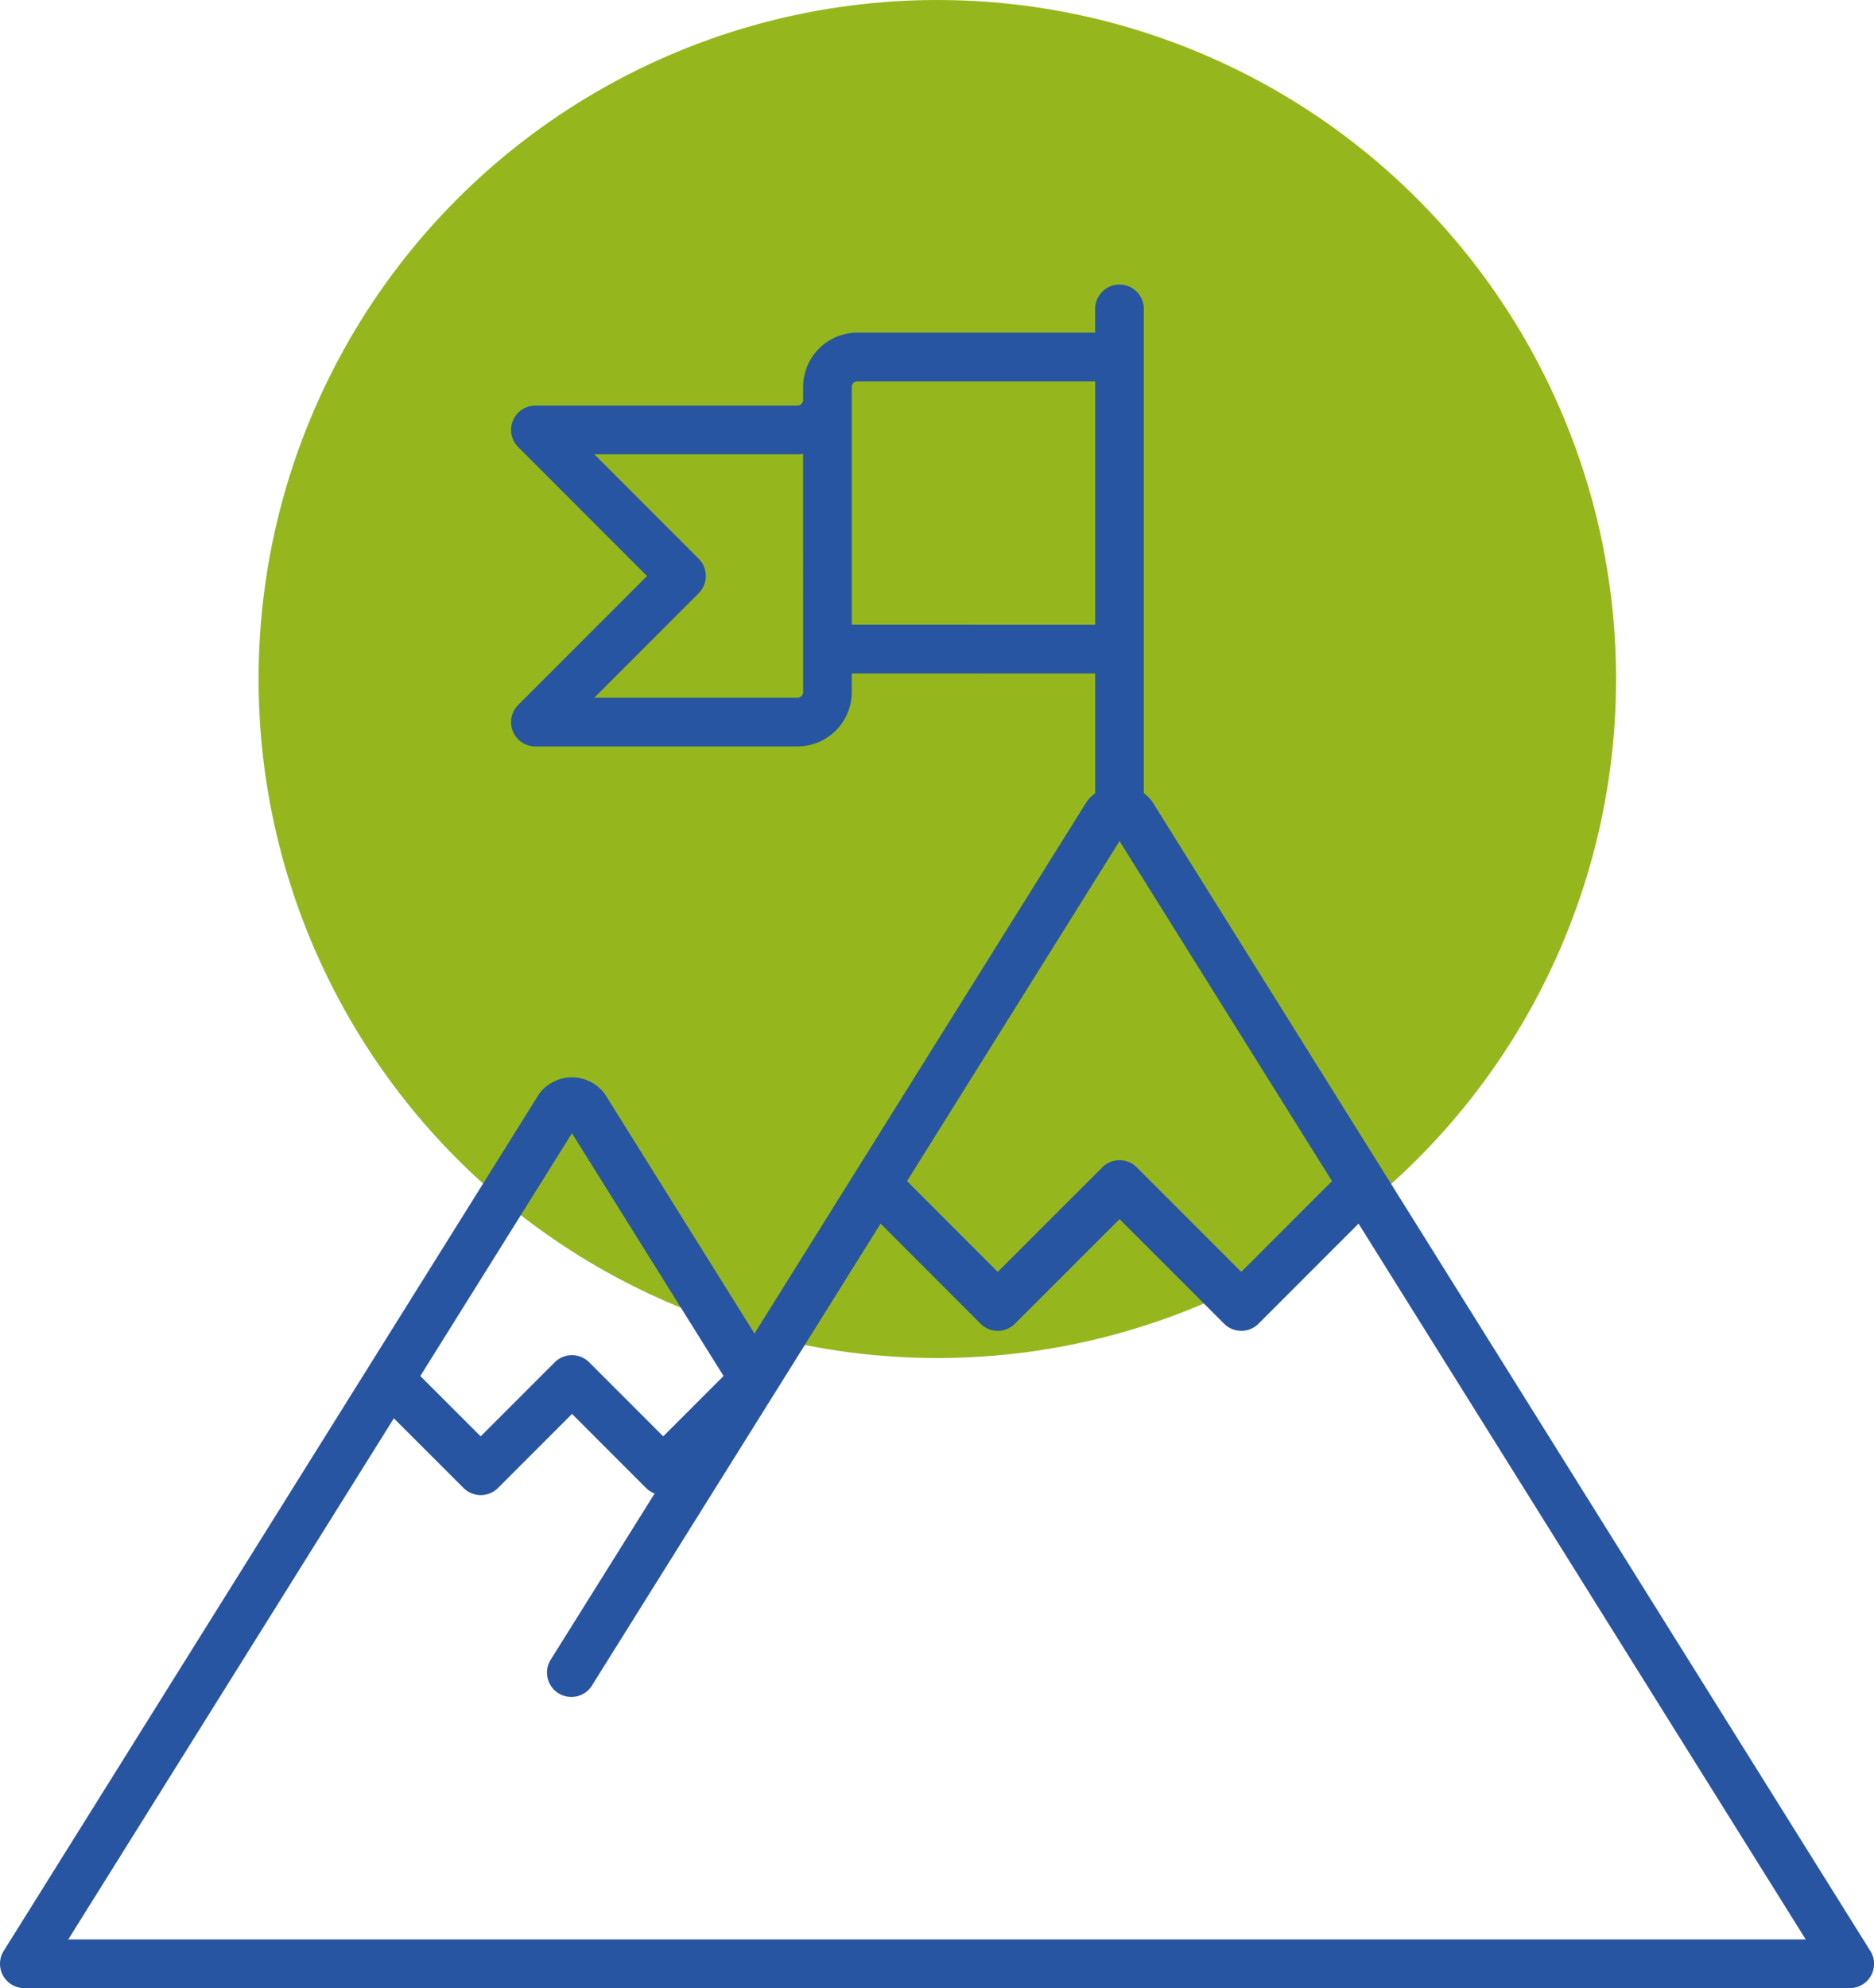 <svg xmlns="http://www.w3.org/2000/svg" xmlns:xlink="http://www.w3.org/1999/xlink" width="144.95" height="153.715" viewBox="0 0 144.95 153.715">
  <defs>
    <clipPath id="clip-path">
      <path id="Caminho_754" data-name="Caminho 754" d="M0,77.408H144.95V-54.307H0Z" transform="translate(0 54.307)" fill="#2755a1"/>
    </clipPath>
  </defs>
  <g id="Grupo_985" data-name="Grupo 985" transform="translate(-888 -1208)">
    <circle id="Elipse_106" data-name="Elipse 106" cx="52.5" cy="52.5" r="52.5" transform="translate(908 1208)" fill="#95b71d"/>
    <g id="Grupo_925" data-name="Grupo 925" transform="translate(888 1284.307)">
      <g id="Grupo_924" data-name="Grupo 924" transform="translate(0 -54.307)" clip-path="url(#clip-path)">
        <g id="Grupo_923" data-name="Grupo 923" transform="translate(0 -0.001)">
          <path id="Caminho_753" data-name="Caminho 753" d="M85.017,75.716,29.527-13.062a2.643,2.643,0,0,0-.7-.725v-37.5a1.883,1.883,0,0,0-1.935-1.829,1.884,1.884,0,0,0-1.829,1.829v1.885H6.682a4.207,4.207,0,0,0-4.206,4.2v1a.44.44,0,0,1-.439.439H-18.229a1.882,1.882,0,0,0-1.885,1.88,1.887,1.887,0,0,0,.553,1.334L-9.6-30.583l-9.963,9.966a1.881,1.881,0,0,0,0,2.661,1.885,1.885,0,0,0,1.332.551H2.037a4.208,4.208,0,0,0,4.2-4.2v-1.446H25.066v9.265a2.642,2.642,0,0,0-.7.723L-1.288,27.985-12.825,9.523a3.148,3.148,0,0,0-4.385-.776,3.105,3.105,0,0,0-.776.776l-41.37,66.193a1.876,1.876,0,0,0,.592,2.59,1.882,1.882,0,0,0,1,.289H83.421a1.878,1.878,0,0,0,1.6-2.879M2.474-21.609a.443.443,0,0,1-.441.439H-13.682L-5.6-29.256a1.88,1.88,0,0,0,0-2.658l0,0L-13.682-40H2.032c.148,0,.293-.007.441-.022Zm3.764-5.21V-45.2a.439.439,0,0,1,.439-.439H25.066v18.826Zm20.71,16.73L43.383,16.2l-7.019,7.019-8.086-8.086a1.881,1.881,0,0,0-2.661,0l-8.089,8.086L10.512,16.2ZM-15.406,12.5-3.679,31.267l-4.669,4.669-5.726-5.729a1.888,1.888,0,0,0-2.663,0l-5.729,5.729-4.669-4.666ZM-54.365,74.831l25.183-40.29,5.394,5.387a1.885,1.885,0,0,0,2.661,0L-15.4,34.2l5.729,5.731a1.9,1.9,0,0,0,.662.42L-17,53.126a1.886,1.886,0,0,0,.475,2.622,1.886,1.886,0,0,0,2.622-.475c.032-.046.061-.095.09-.146L.31,32.54,8.467,19.486,16.2,27.226a1.881,1.881,0,0,0,2.661,0l8.089-8.086,8.086,8.086a1.881,1.881,0,0,0,2.661,0l7.739-7.739L80.025,74.831Z" transform="translate(59.645 53.12)" fill="#2755a1"/>
        </g>
      </g>
    </g>
  </g>
</svg>
